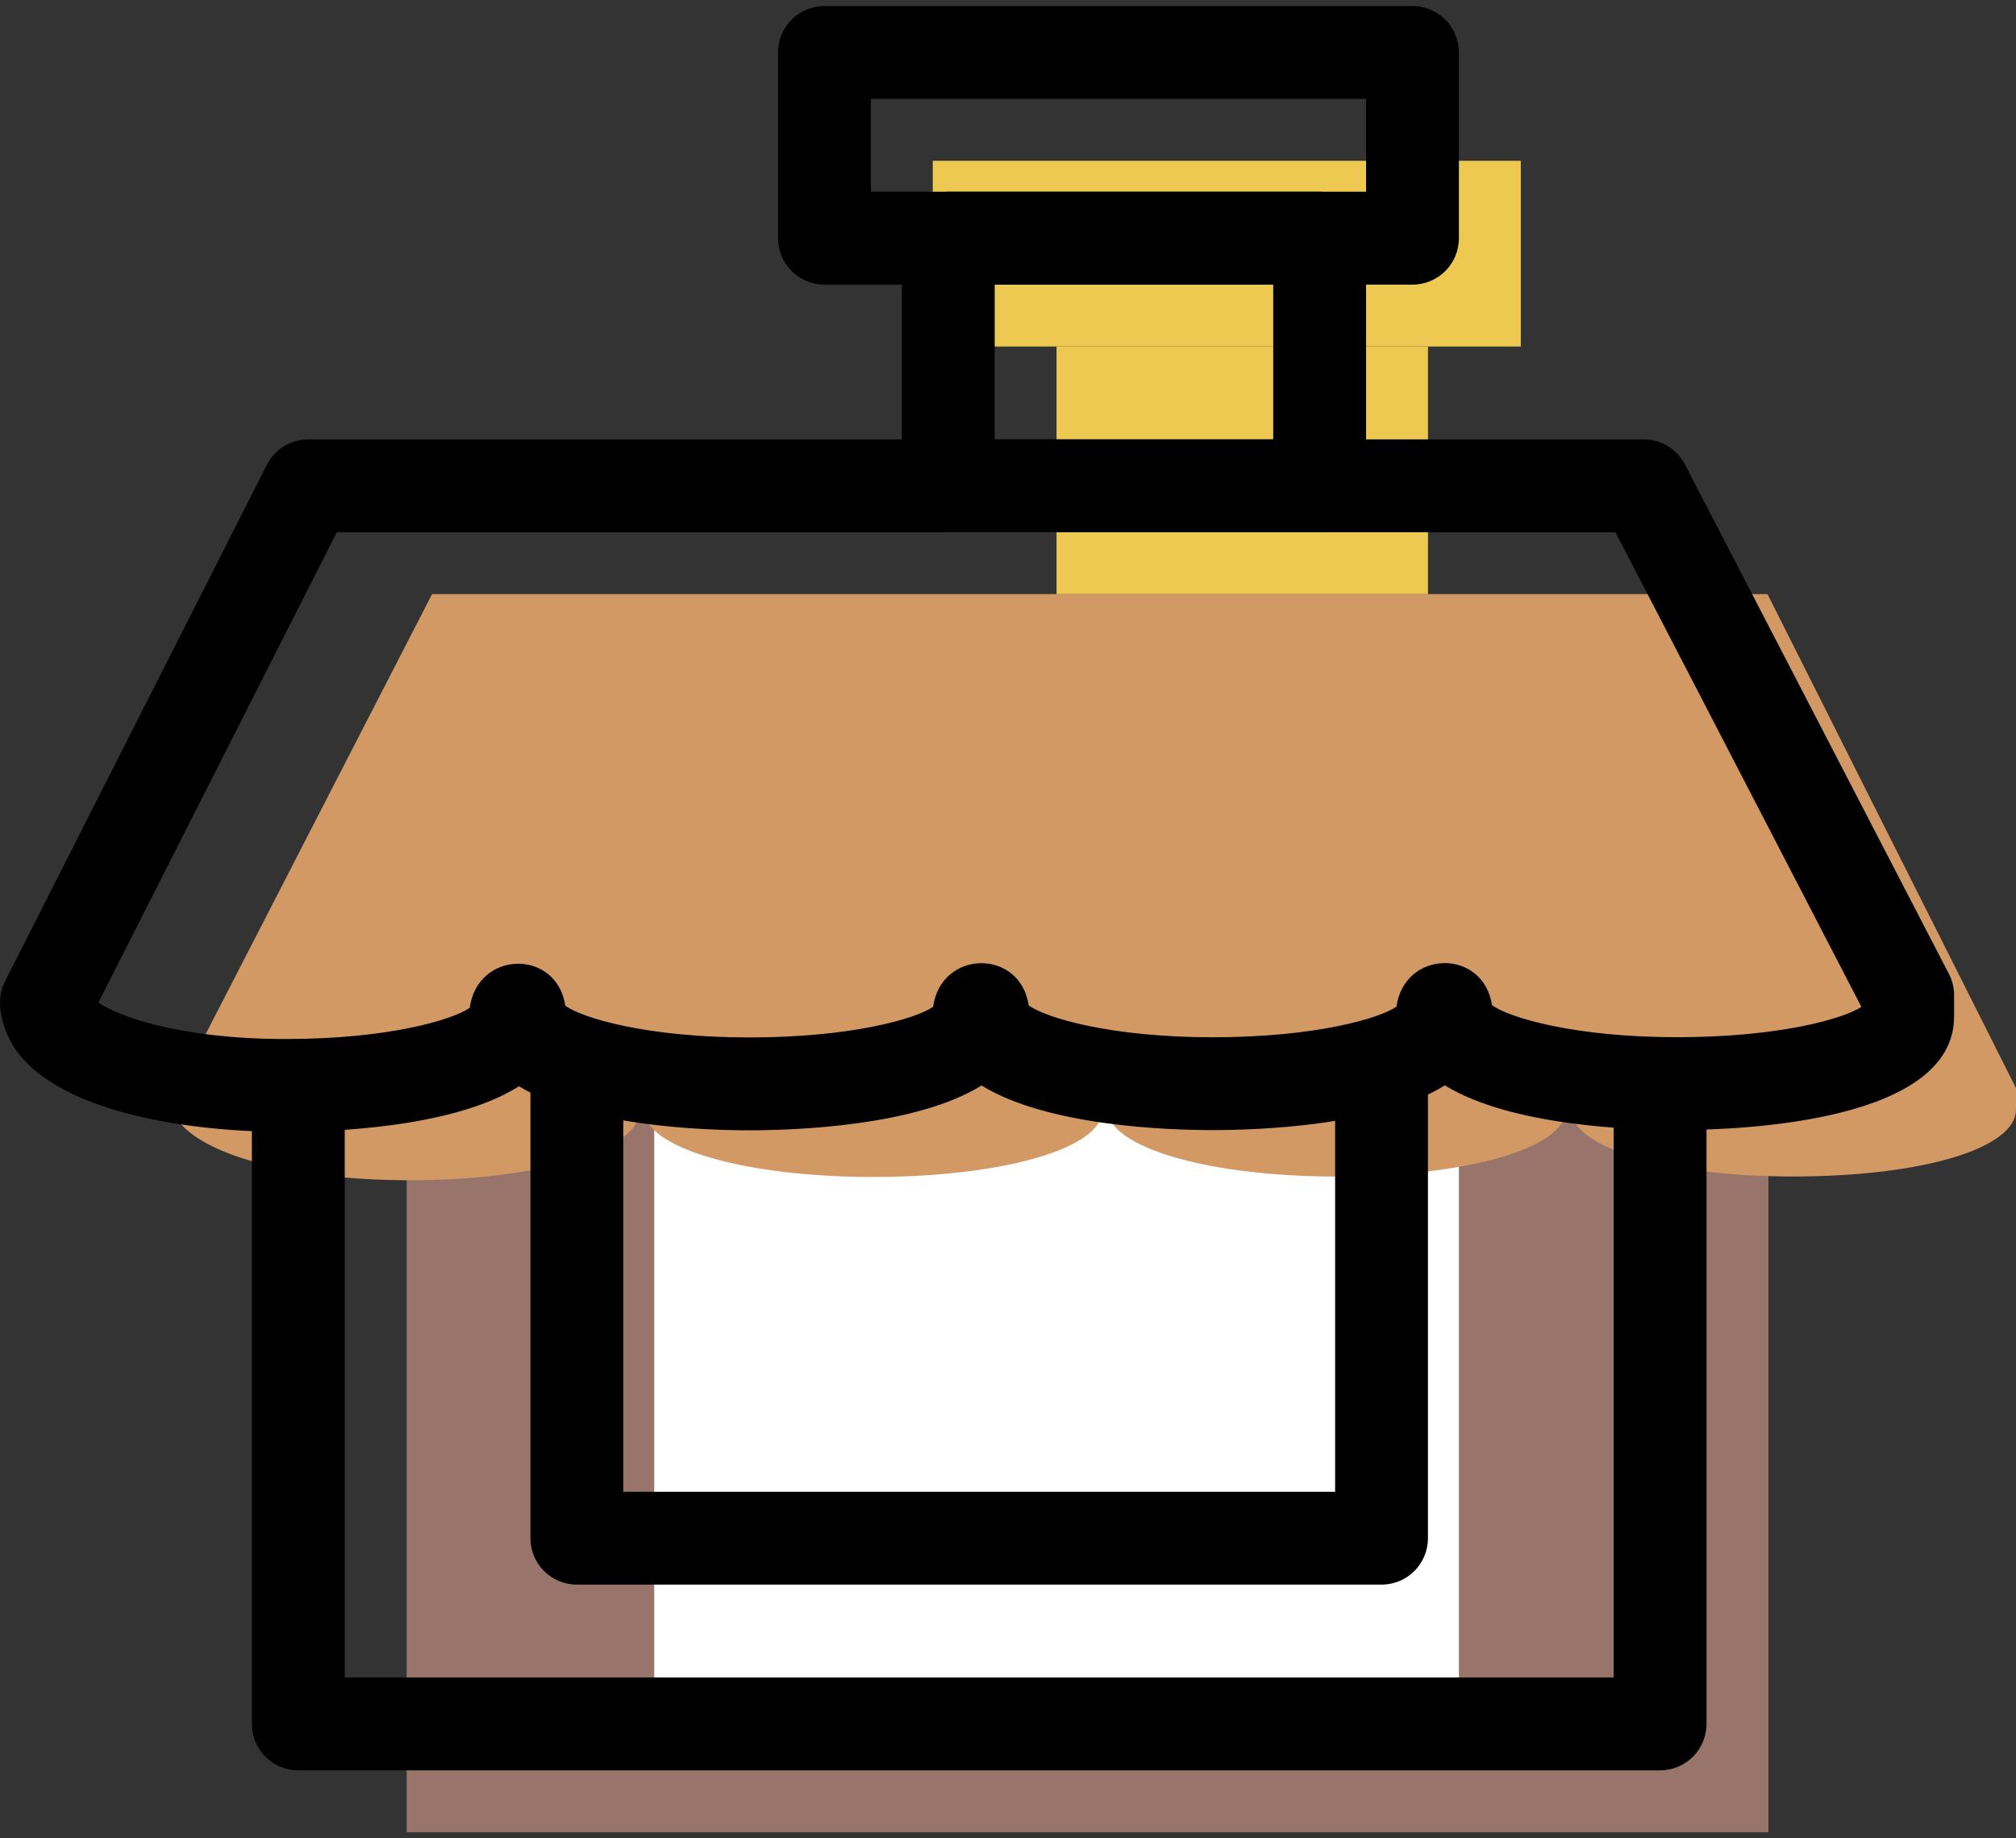 <svg width="68" height="62" viewBox="0 0 68 62" fill="none" xmlns="http://www.w3.org/2000/svg">
<rect x="0" y="0" width="68" height="62" fill="#333333" stroke="none"/>
<path d="M59.649 33.609V61.795H13.716V33.609" fill="#99746A"/>
<path d="M49.209 34.653V57.619H22.067V34.653" fill="white"/>
<path d="M68 36.698L59.618 20.038H14.573L5.742 37.2C5.742 37.2 5.742 37.317 5.908 37.63C6.535 38.815 9.54 39.805 13.818 39.805C18.096 39.805 21.564 38.82 21.564 37.478C21.564 37.167 21.701 37.08 21.701 37.392C21.701 38.734 25.17 39.695 29.447 39.695C33.725 39.695 37.193 38.765 37.193 37.424C37.193 37.111 37.331 37.053 37.331 37.365C37.331 38.706 40.798 39.681 45.077 39.681C49.355 39.681 52.822 38.758 52.822 37.416C52.822 37.105 52.959 37.049 52.959 37.361C52.959 38.702 56.202 39.679 60.48 39.679C64.758 39.679 68 38.758 68 37.415C68 37.104 68 36.698 68 36.698Z" fill="#D29965"/>
<path d="M48.166 20.038V11.687H35.638V20.038H48.166Z" fill="#EDC951"/>
<path d="M51.297 11.687V5.423H31.463V11.687H51.297Z" fill="#EDC951"/>
<path d="M55.995 59.707H10.062C9.197 59.707 8.496 59.007 8.496 58.141V36.741C8.496 35.875 9.197 35.175 10.062 35.175C10.928 35.175 11.628 35.875 11.628 36.741V56.575H54.429V36.741C54.429 35.875 55.13 35.175 55.995 35.175C56.86 35.175 57.561 35.875 57.561 36.741V58.141C57.561 59.007 56.86 59.707 55.995 59.707Z" fill="black"/>
<path d="M46.6 53.443H19.458C18.592 53.443 17.892 52.743 17.892 51.877V36.741C17.892 35.875 18.592 35.175 19.458 35.175C20.323 35.175 21.023 35.875 21.023 36.741V50.312H45.034V36.741C45.034 35.875 45.734 35.175 46.6 35.175C47.465 35.175 48.165 35.875 48.165 36.741V51.877C48.165 52.743 47.465 53.443 46.6 53.443Z" fill="black"/>
<path d="M9.643 38.175C5.936 38.175 1.547 37.368 0.348 35.102C0.033 34.509 0 34 0 33.807C0 33.562 0.057 33.319 0.169 33.099L9.001 15.677C9.268 15.149 9.808 14.818 10.398 14.818H55.443C56.028 14.818 56.564 15.144 56.833 15.664L65.737 32.846C65.852 33.068 65.912 33.316 65.912 33.566V34.283C65.912 37.837 58.758 38.112 56.565 38.112C55.011 38.112 50.961 37.972 48.736 36.606C46.528 37.974 42.458 38.114 40.901 38.114C39.354 38.114 35.325 37.974 33.107 36.61C30.899 37.98 26.829 38.121 25.271 38.121C23.73 38.121 19.728 37.981 17.506 36.636C15.304 38.032 11.207 38.175 9.643 38.175ZM3.319 33.812C3.97 34.258 6.002 35.042 9.643 35.042C13.086 35.042 15.256 34.399 15.845 33.989C16.109 32.043 18.78 31.997 19.068 33.92C19.65 34.336 21.822 34.989 25.271 34.989C28.715 34.989 30.883 34.361 31.474 33.957C31.742 32.021 34.412 31.983 34.698 33.909C35.278 34.326 37.451 34.983 40.901 34.983C44.344 34.983 46.512 34.355 47.103 33.952C47.372 32.02 50.036 31.98 50.325 33.902C50.913 34.322 53.099 34.981 56.565 34.981C59.982 34.981 62.152 34.368 62.78 33.963V33.948L54.491 17.95H11.36L3.319 33.812Z" fill="black"/>
<path d="M44.512 17.95H31.985C31.119 17.95 30.419 17.25 30.419 16.384V8.033C30.419 7.168 31.119 6.467 31.985 6.467H44.512C45.377 6.467 46.078 7.168 46.078 8.033V16.384C46.078 17.251 45.377 17.95 44.512 17.95ZM33.551 14.819H42.946V9.599H33.551V14.819Z" fill="black"/>
<path d="M47.644 9.599H27.809C26.944 9.599 26.243 8.898 26.243 8.033V1.77C26.243 0.904 26.944 0.204 27.809 0.204H47.644C48.509 0.204 49.209 0.904 49.209 1.77V8.033C49.209 8.899 48.509 9.599 47.644 9.599ZM29.375 6.467H46.078V3.335H29.375V6.467Z" fill="black"/>
</svg>
